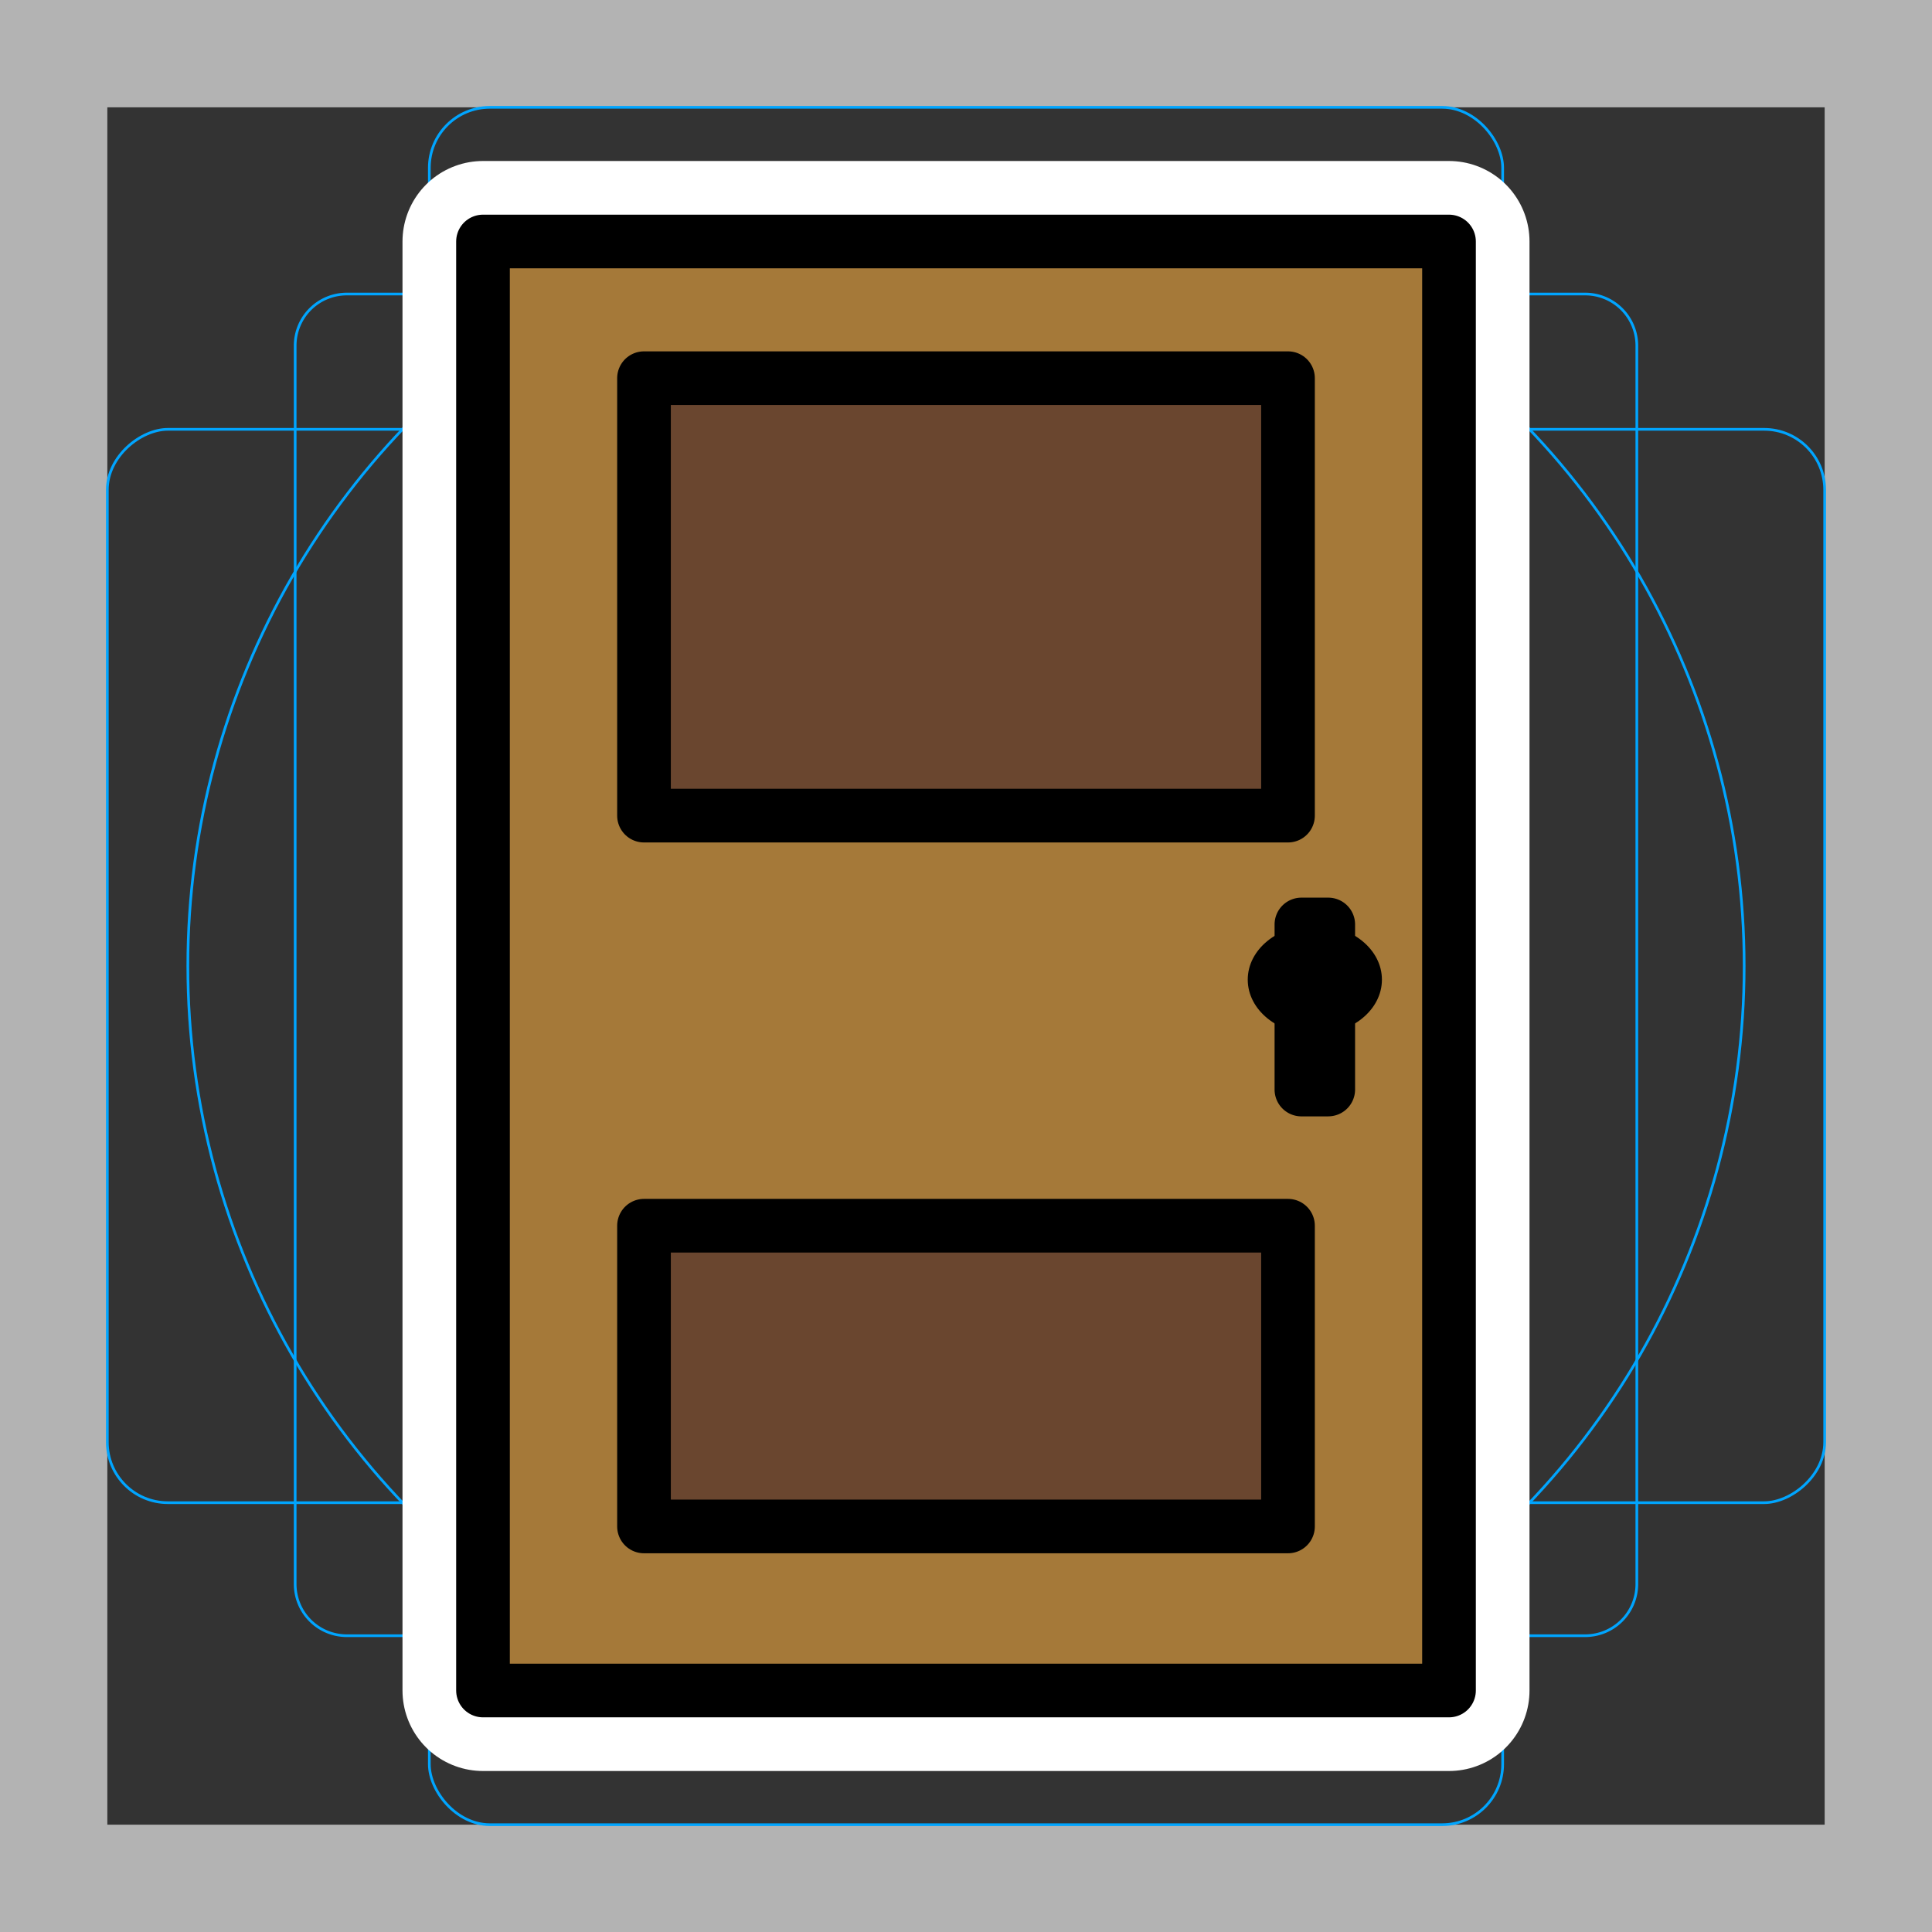 <svg viewBox="0 0 72 72" xmlns="http://www.w3.org/2000/svg">
  <rect x="0" y="0" width="72" height="72" fill="#333333" stroke="none"/>
  <path fill="#b3b3b3" d="M68 4v64H4V4h64m4-4H0v72h72V0z"/>
  <path fill="none" stroke="#00a5ff" stroke-miterlimit="10" stroke-width="0.1" d="M12.923 10.958h46.154A1.923 1.923 0 0161 12.881v46.154a1.923 1.923 0 01-1.923 1.923H12.923A1.923 1.923 0 0111 59.035V12.881a1.923 1.923 0 011.923-1.923z"/>
  <rect x="16" y="4" rx="2.254" width="40" height="64" fill="none" stroke="#00a5ff" stroke-miterlimit="10" stroke-width="0.1"/>
  <rect x="16" y="4" rx="2.254" width="40" height="64" transform="rotate(90 36 36)" fill="none" stroke="#00a5ff" stroke-miterlimit="10" stroke-width="0.1"/>
  <circle cx="36" cy="36" r="29" fill="none" stroke="#00a5ff" stroke-miterlimit="10" stroke-width="0.1"/>
  <g fill="none" stroke="#fff" stroke-linecap="round" stroke-linejoin="round" stroke-miterlimit="10" stroke-width="6">
    <path d="M18 9h36v54H18z"/>
    <ellipse cx="49" cy="36.509" rx="2.5" ry="2.038"/>
    <path d="M49.5 41.604h-1a1 1 0 01-1-1v-6.151a1 1 0 011-1h1a1 1 0 011 1v6.15a1 1 0 01-1 1zM24 14.094h24v16.302H24zm0 31.585h24v11.207H24z"/>
  </g>
  <path fill="#A57939" d="M18 9h36v54H18z"/>
  <path fill="#6A462F" d="M24 14.094h24v16.302H24zm0 31.585h24v11.207H24z"/>
  <path fill="none" stroke="#000" stroke-linejoin="round" stroke-miterlimit="10" stroke-width="2" d="M18 9h36v54H18z"/>
  <ellipse cx="49" cy="36.509" rx="2.5" ry="2.038"/>
  <path d="M49.5 41.604h-1a1 1 0 01-1-1v-6.151a1 1 0 011-1h1a1 1 0 011 1v6.15a1 1 0 01-1 1z"/>
  <path fill="none" stroke="#000" stroke-linejoin="round" stroke-miterlimit="10" stroke-width="2" d="M24 14.094h24v16.302H24zm0 31.585h24v11.207H24z"/>
</svg>
